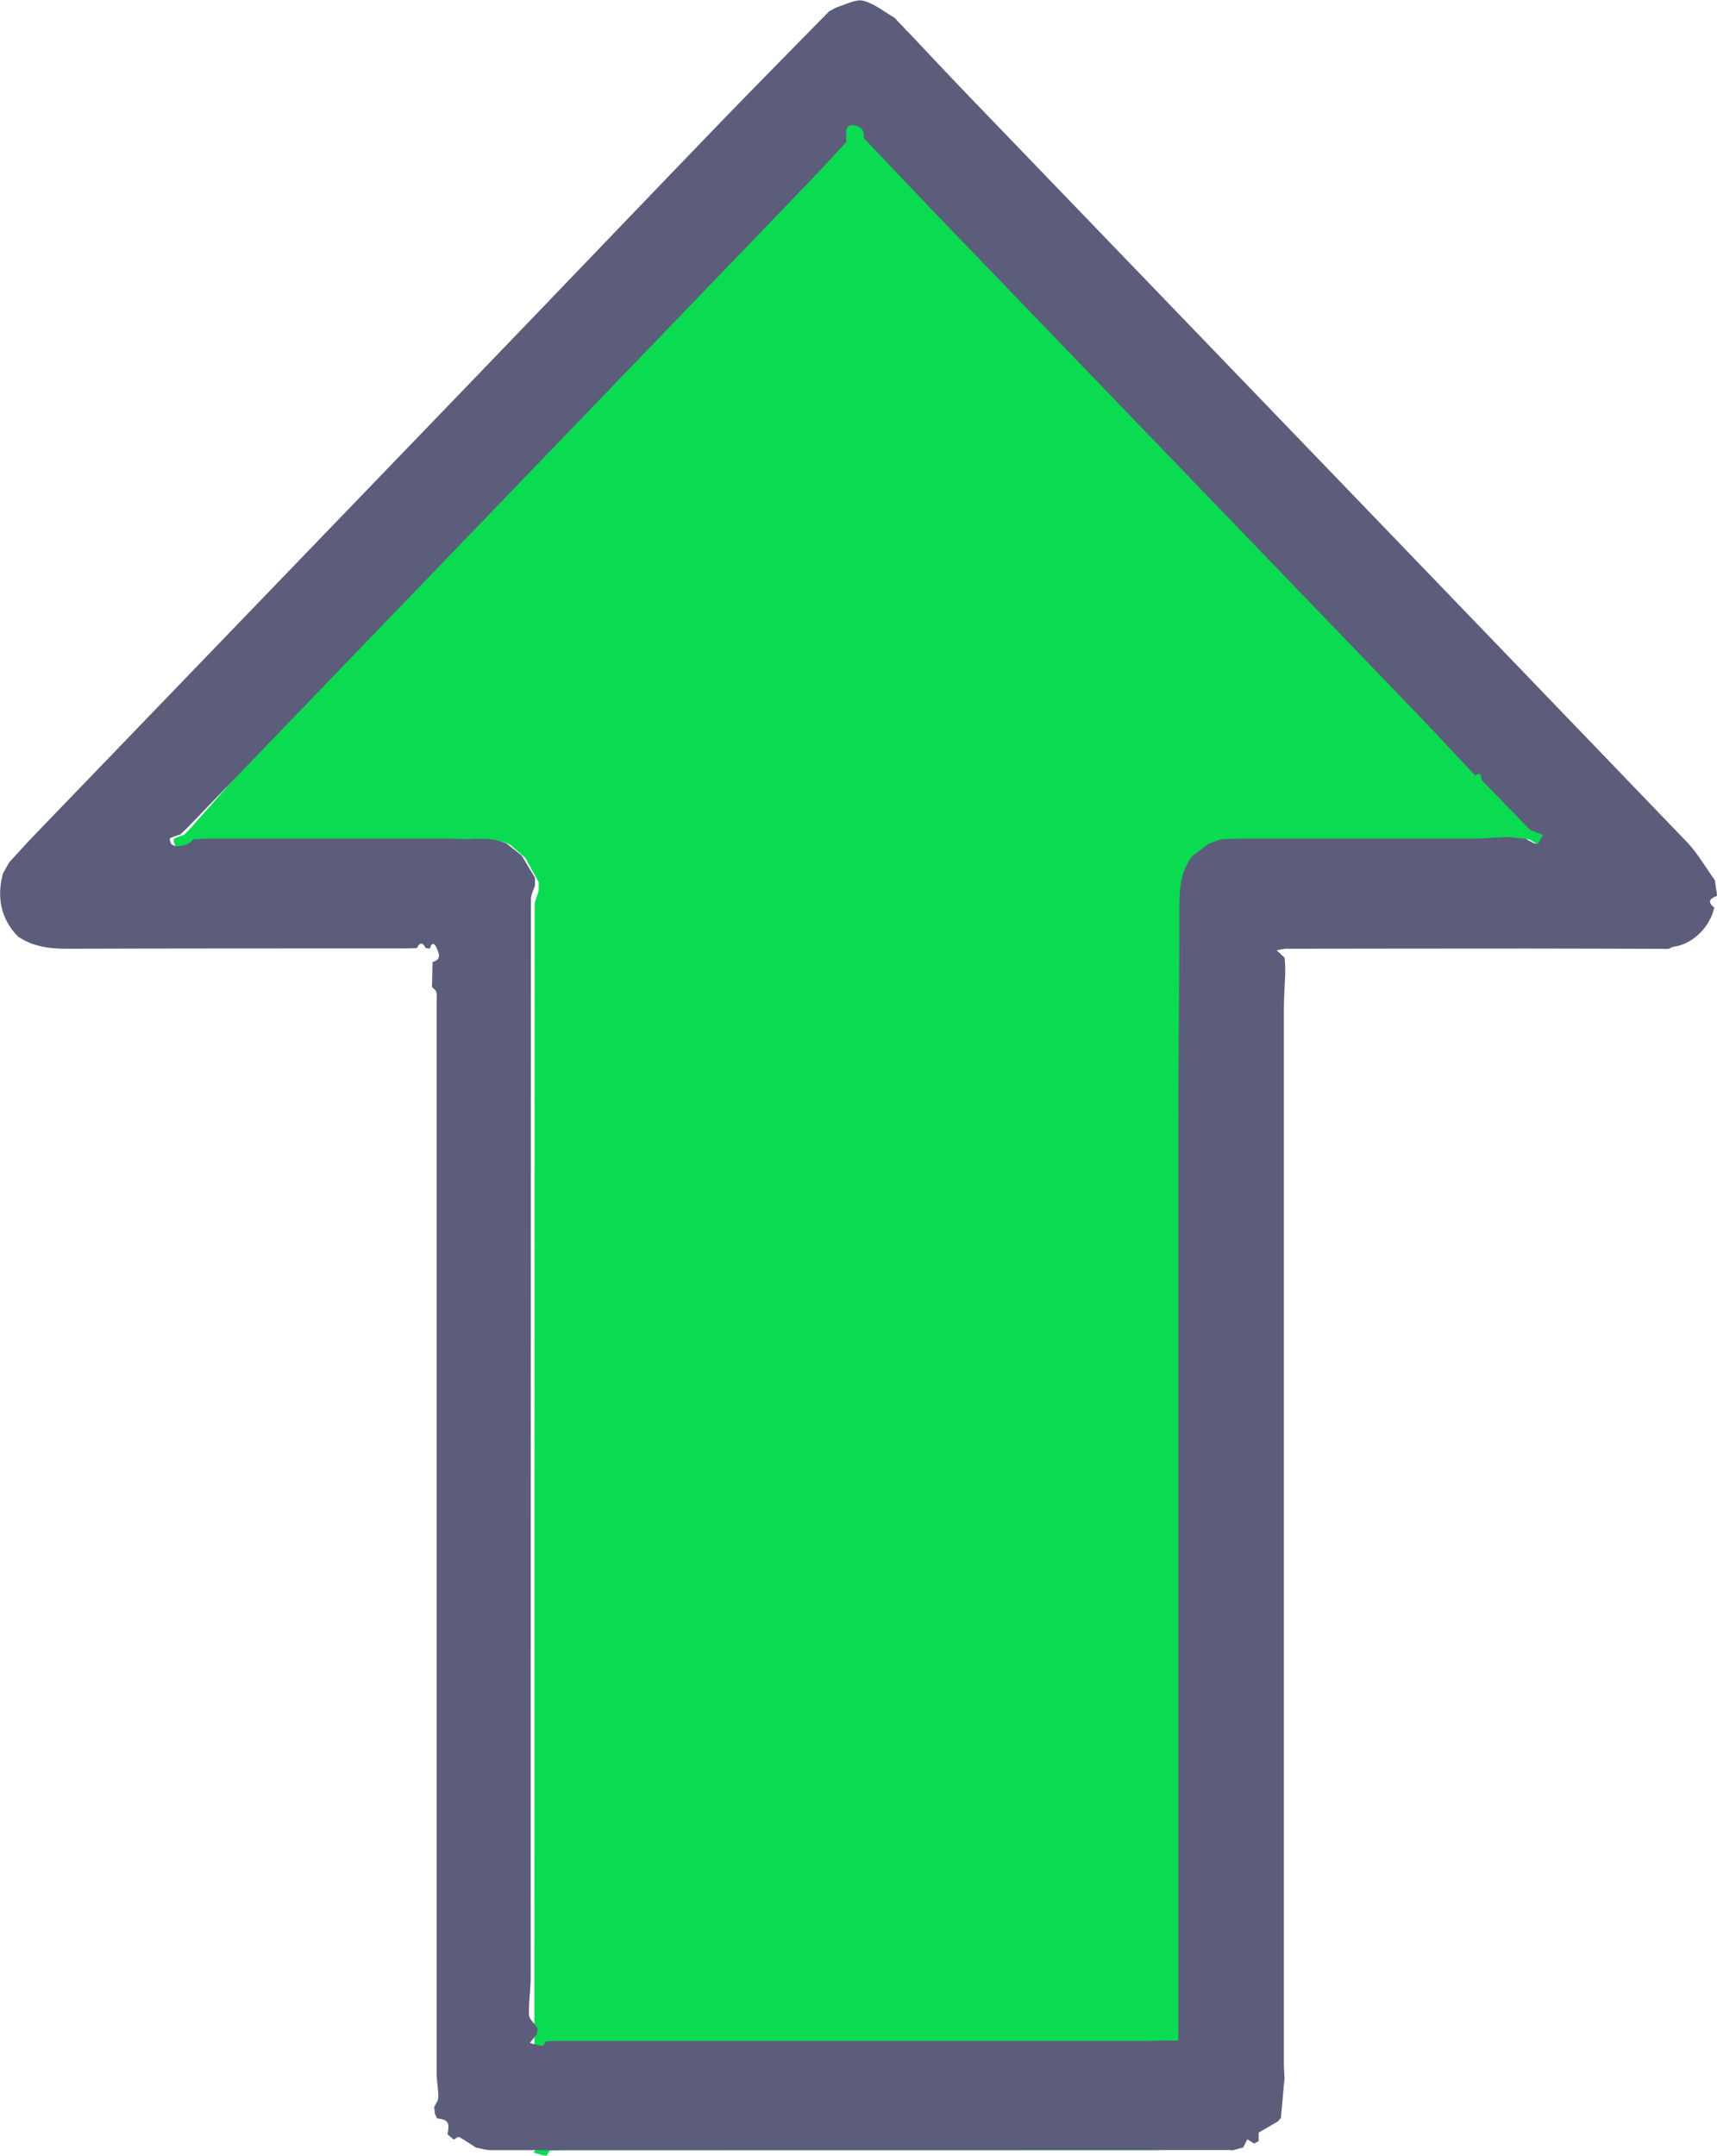 <?xml version="1.0" encoding="UTF-8"?>
<svg id="Layer_2" data-name="Layer 2" xmlns="http://www.w3.org/2000/svg" viewBox="0 0 151.75 190.45">
  <defs>
    <style>
      .cls-1 {
        fill: #0bdb51;
      }

      .cls-2 {
        fill: #5c5c7b;
      }
    </style>
  </defs>
  <g id="Layer_1-2" data-name="Layer 1">
    <g>
      <path class="cls-1" d="m45.1,74.64l1.33,1.16c.39.71.79,1.43,1.18,2.14,0,.25,0,.51,0,.76-.13.45-.36.89-.36,1.34-.02,34.61-.01,69.22-.02,103.83,0,1.2-.19,2.39-.15,3.58.01.41.46.8.71,1.2.02.07.04.15.06.22-.02.15-.04.29-.07.44-.21.29-.41.57-.62.86.36.1.72.25,1.09.28.1.01.23-.29.34-.45.35-.01.71-.04,1.06-.04,17.44,0,34.88,0,52.32,0,.35,0,.71-.02,1.06-.04h1.44c0-2.31,0-4.53,0-6.75,0-27.3,0-54.6,0-81.9,0-6.67.1-13.34.09-20.01,0-1.97,0-3.88,1.2-5.48.39-.31.78-.63,1.17-.94.05-.06.11-.12.16-.18.39-.15.78-.3,1.17-.45.51-.02,1.03-.04,1.54-.06.9,0,1.81,0,2.71,0,6.13,0,12.27,0,18.4,0,.91-.05,1.81-.1,2.72-.16l1.53.17c.34.18.68.48,1.02.49.17,0,.34-.55.51-.85-.38-.16-.75-.33-1.13-.49-1.42-1.6-2.85-3.2-4.27-4.8-.08-.33-.04-.89-.58-.44-1.7-1.97-3.39-3.97-5.11-5.92-13.62-15.43-27.25-30.85-40.88-46.27-2.7-3.06-5.38-6.14-8.06-9.21.13-.87-.4-1.21-.97-1.23-.68-.02-.57.68-.57,1.2,0,.14,0,.28,0,.43-1.05,1.23-2.07,2.48-3.14,3.68-8.98,10.17-17.97,20.34-26.95,30.51-9.35,10.59-18.71,21.17-28.06,31.76-.22.25-.47.49-.7.73-.31.11-.63.21-.92.37-.03.02.02.42.12.55.37.45,1.61.15,1.93-.44.32-.02.65-.05.97-.07,1.23,0,2.45,0,3.68,0,6.13,0,12.27,0,18.4,0,1.55.2,3.15-.31,4.65.48Z"/>
      <path class="cls-2" d="m111.23,189.17c-.13.07-.26.14-.39.21-.2-.13-.4-.26-.6-.38-.12.24-.25.49-.37.73-.32.08-.65.17-.97.25-.06-.01-.13-.03-.19-.03-21.78,0-43.56.01-65.34.01-.43,0-.87-.15-1.3-.22-.5-.32-.98-.66-1.5-.94-.09-.05-.3.14-.46.23-.19-.16-.37-.31-.56-.47.21-1.06.06-1.29-.94-1.41v-.05c-.06-.11-.12-.23-.17-.34-.02-.2-.04-.4-.07-.6.13-.29.37-.58.37-.87,0-.73-.15-1.46-.15-2.18,0-31.52,0-63.03,0-94.55,0-.3.04-.61-.02-.9-.04-.18-.25-.31-.39-.46l.05-2.21c.86-.22.54-.83.33-1.3-.21-.47-.45-.35-.56.12-.13-.02-.25-.04-.38-.05-.26-.53-.52-.53-.78,0-.35.01-.71.03-1.06.03-9.96,0-19.92,0-29.88.03-1.54,0-2.99-.19-4.3-1.07-1.54-1.58-1.9-3.46-1.34-5.58.19-.33.37-.66.56-.99.73-.79,1.45-1.6,2.19-2.37,12.89-13.38,25.8-26.76,38.69-40.14,7.19-7.46,14.35-14.95,21.54-22.41,3.33-3.45,6.7-6.85,10.05-10.27.28-.14.55-.32.84-.41.73-.22,1.54-.68,2.19-.51.98.26,1.84.98,2.76,1.51.07.08.14.15.2.23.11.11.22.23.33.34.15.16.3.31.45.47.01.07.05.11.12.12,1.87,1.98,3.73,3.97,5.62,5.93,21.1,21.9,42.21,43.8,63.29,65.72.95.99,1.65,2.24,2.47,3.37.07.47.14.95.21,1.42l-.06-.02c-.6.23-.83.53-.2,1.02-.38,1.73-1.91,3.22-3.53,3.45-.17.02-.34.13-.51.2-4.2-.01-8.39-.03-12.59-.03-7.1,0-14.2.01-21.31.02-.25.04-.49.09-.74.13.23.22.46.44.7.66.02.27.04.54.06.8,0,.2,0,.4,0,.6-.04,1.07-.12,2.13-.12,3.2,0,31.02,0,62.03,0,93.05,0,.43.04.86.06,1.3l-.33,3.63-.07-.02c-.05.07-.09.15-.14.22h0c-.55.32-1.1.64-1.75,1.02v.79ZM44.77,74.52l1.33,1.06c.39.65.79,1.31,1.18,1.96,0,.23,0,.46,0,.7-.13.41-.36.82-.36,1.23-.02,31.75-.01,63.49-.02,95.24,0,1.1-.19,2.2-.15,3.29.01.38.46.73.71,1.1.02.07.04.13.06.2-.02.13-.04.27-.07.4-.21.26-.41.53-.62.79.36.09.72.23,1.09.26.1,0,.23-.27.34-.41.35-.01.71-.03,1.06-.03,17.44,0,34.88,0,52.32,0,.35,0,.71-.02,1.06-.03h1.44c0-2.12,0-4.15,0-6.19,0-25.04,0-50.09,0-75.13,0-6.12.1-12.23.09-18.35,0-1.8,0-3.56,1.2-5.03.39-.29.78-.58,1.17-.86.05-.05.11-.11.16-.16.39-.14.78-.28,1.17-.41.51-.02,1.03-.04,1.54-.06.9,0,1.81,0,2.71,0,6.13,0,12.27,0,18.4,0,.91-.05,1.81-.1,2.72-.14l1.53.15c.34.17.68.44,1.02.45.17,0,.34-.51.51-.78-.38-.15-.75-.3-1.13-.45-1.42-1.47-2.85-2.93-4.27-4.4-.08-.3-.04-.81-.58-.4-1.7-1.81-3.39-3.64-5.11-5.43-13.62-14.15-27.25-28.3-40.88-42.45-2.7-2.8-5.38-5.63-8.06-8.45.13-.8-.4-1.11-.97-1.13-.68-.02-.57.63-.57,1.1,0,.13,0,.26,0,.39-1.05,1.13-2.07,2.27-3.14,3.38-8.98,9.33-17.97,18.66-26.95,27.99-9.35,9.71-18.71,19.42-28.06,29.13-.22.23-.47.45-.7.67-.31.11-.63.19-.92.34-.03.02.02.39.12.5.37.41,1.61.13,1.93-.4.32-.02.65-.04.97-.07,1.23,0,2.45,0,3.68,0,6.13,0,12.27,0,18.4,0,1.55.18,3.15-.29,4.65.44Z"/>
    </g>
  </g>
</svg>